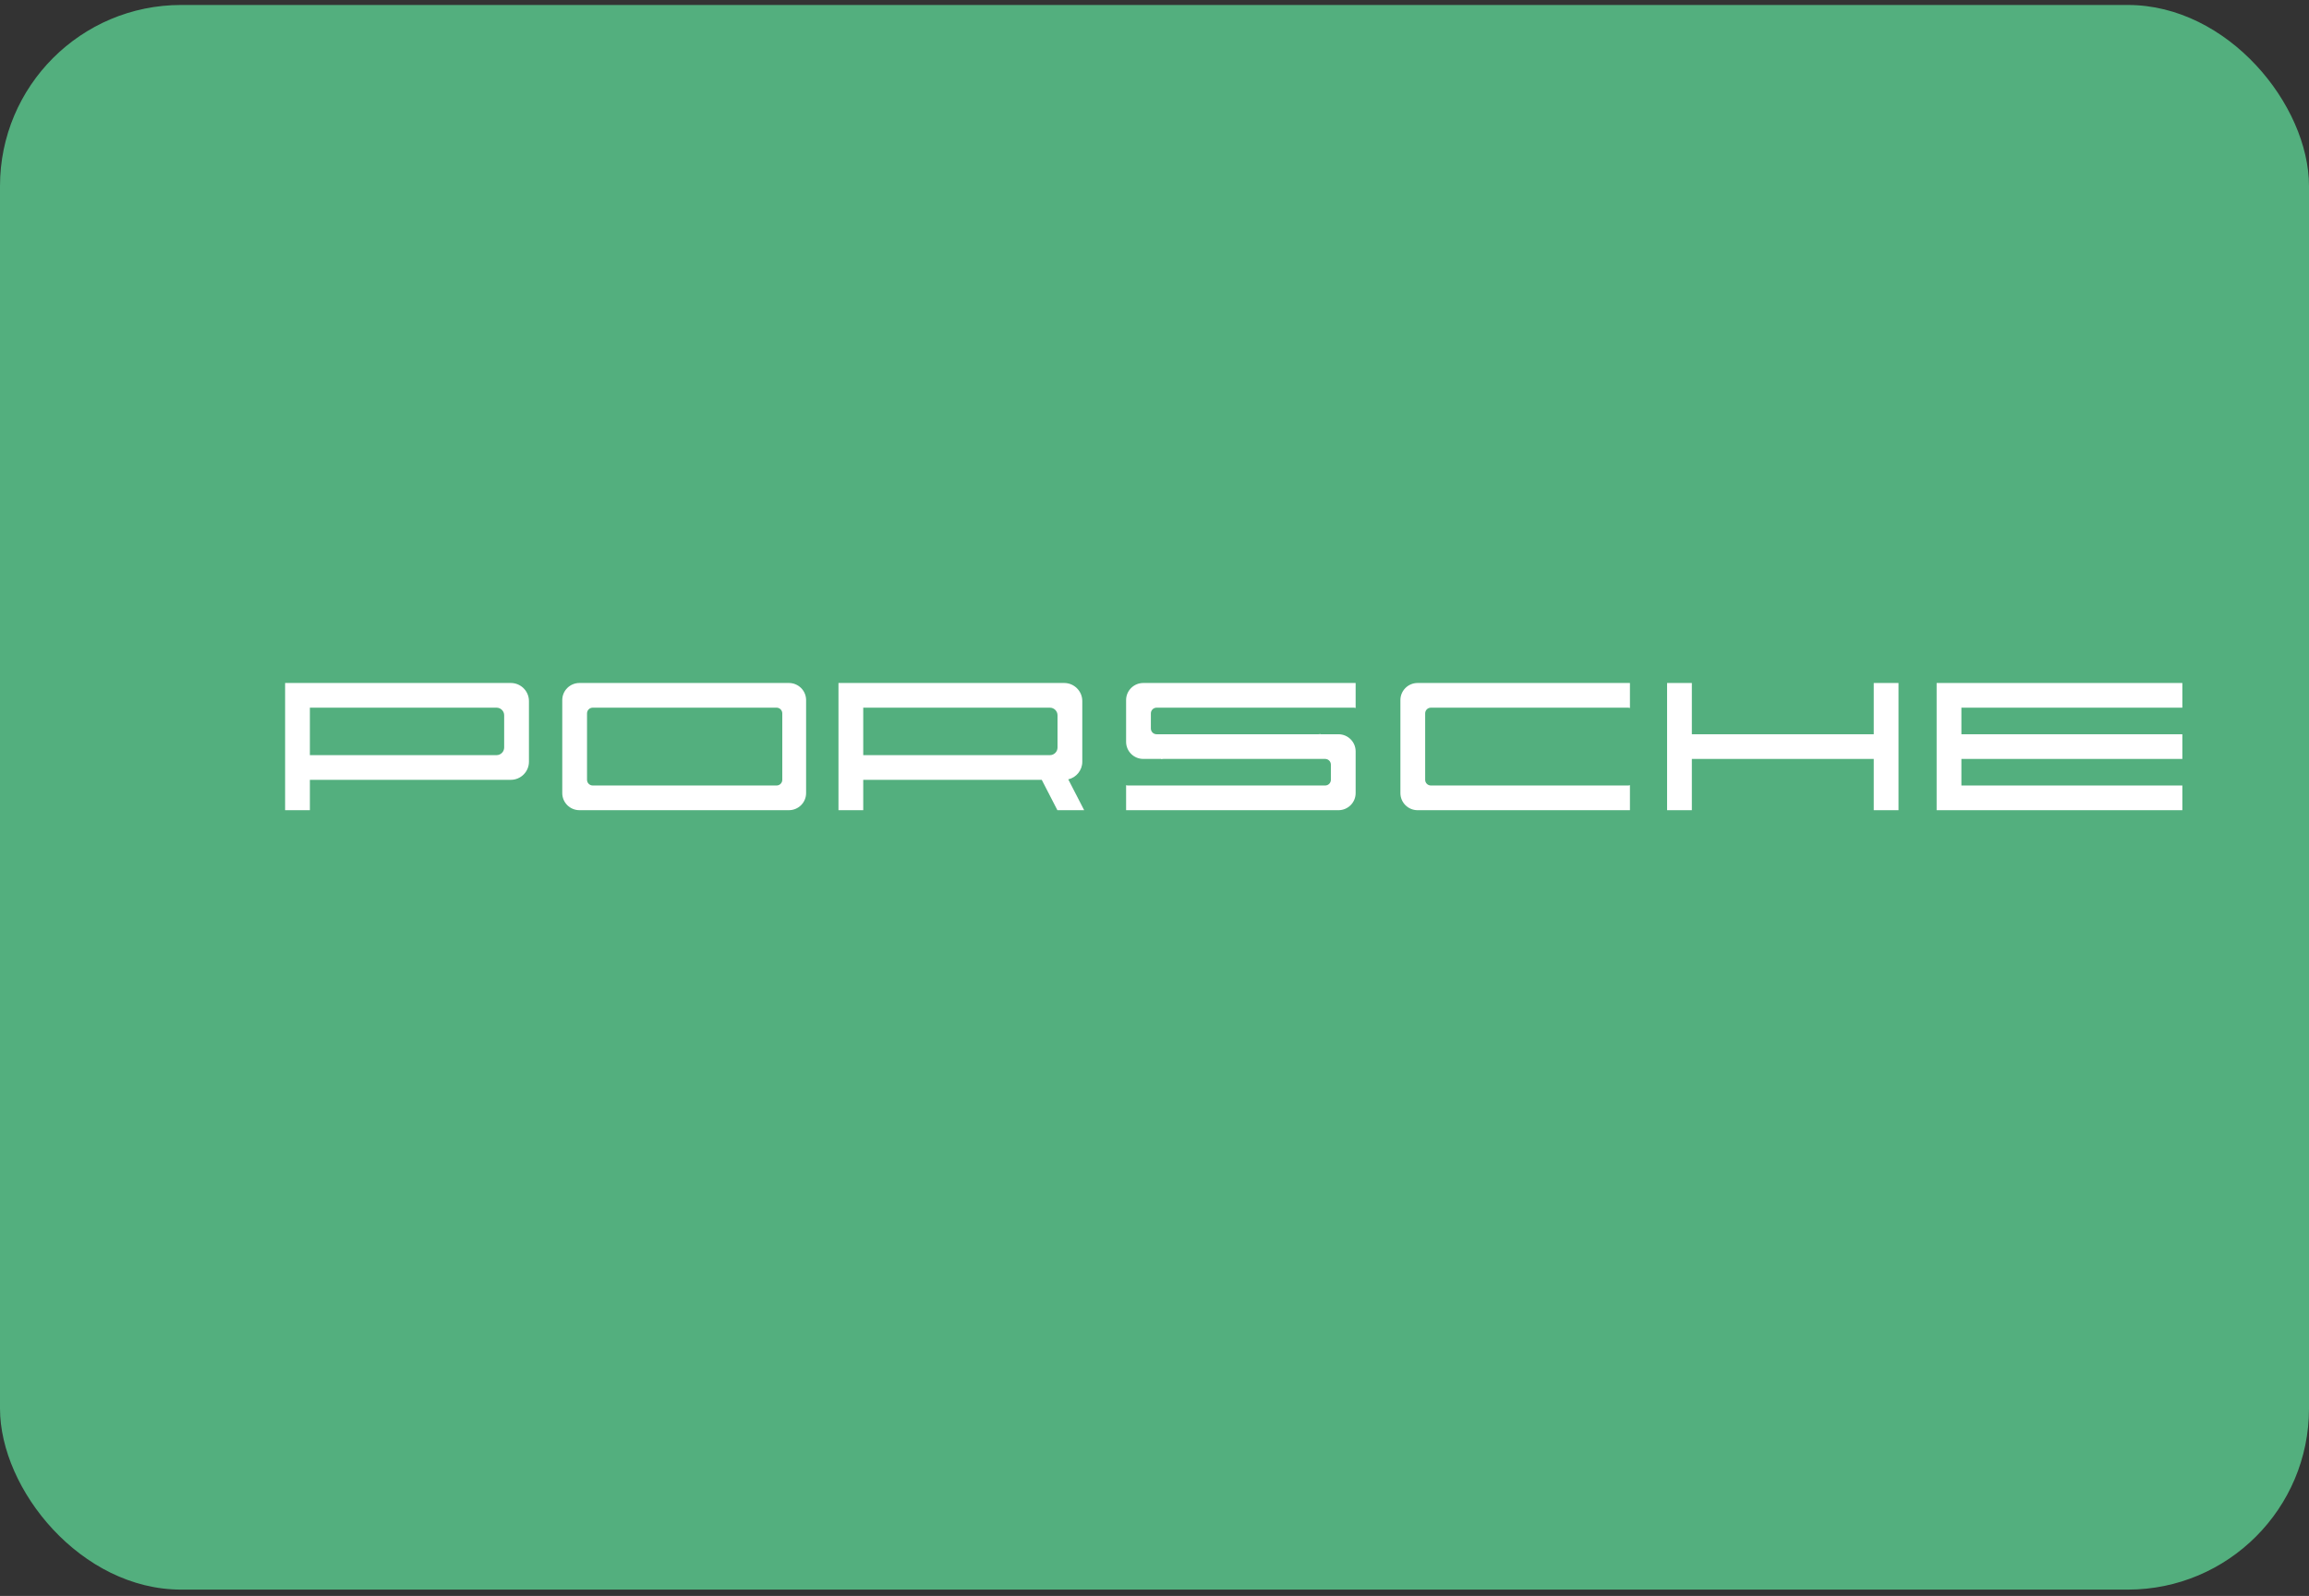 <svg width="204" height="141" viewBox="0 0 204 141" fill="none" xmlns="http://www.w3.org/2000/svg">
<rect x="0" y="0" width="204" height="141" fill="#333333" stroke="none"/>
<rect y="0.44" width="204" height="140" rx="16" fill="#53AF7E"/>
<path fill-rule="evenodd" clip-rule="evenodd" d="M51.193 71.579H69.702C70.54 71.579 71.219 70.9 71.219 70.07V61.85C71.219 61.02 70.54 60.341 69.702 60.341H51.193C50.355 60.341 49.676 61.02 49.676 61.85V70.07C49.677 70.9 50.355 71.579 51.193 71.579ZM52.37 62.522H68.61C68.888 62.522 69.115 62.748 69.115 63.025V68.896C69.115 69.173 68.888 69.399 68.61 69.399H52.37C52.092 69.399 51.864 69.173 51.864 68.896V63.025C51.864 62.747 52.092 62.522 52.37 62.522Z" fill="white"/>
<path fill-rule="evenodd" clip-rule="evenodd" d="M25.19 71.579H27.378V68.896H45.133C46.012 68.896 46.732 68.179 46.732 67.303V61.934C46.732 61.058 46.012 60.341 45.133 60.341H27.378H26.789H25.19V61.934V67.303V71.579ZM27.378 66.715V62.522H27.966H42.271H43.87C44.239 62.522 44.543 62.823 44.543 63.193V66.044C44.543 66.413 44.24 66.716 43.87 66.716H42.271H27.967H27.378V66.715Z" fill="white"/>
<path fill-rule="evenodd" clip-rule="evenodd" d="M74.079 71.58H76.267V68.897H92.039L93.421 71.58H95.786L94.382 68.856C95.089 68.692 95.62 68.056 95.62 67.303V61.934C95.62 61.058 94.901 60.341 94.022 60.341H76.267H75.678H74.079V61.934V67.303V71.58ZM76.267 66.716V62.522H76.856H91.16H92.759C93.129 62.522 93.432 62.824 93.432 63.194V66.045C93.432 66.414 93.13 66.716 92.759 66.716H91.16H76.856H76.267V66.716Z" fill="white"/>
<path fill-rule="evenodd" clip-rule="evenodd" d="M147.287 71.58H149.475V67.051H165.546V71.58H167.734V60.341H165.546V64.871H149.475V60.341H147.287V71.58Z" fill="white"/>
<path fill-rule="evenodd" clip-rule="evenodd" d="M125.242 71.58H144.005V69.371C143.953 69.389 143.896 69.399 143.837 69.399H126.419C126.142 69.399 125.914 69.173 125.914 68.896V63.025C125.914 62.748 126.141 62.522 126.419 62.522H143.837C143.896 62.522 143.953 62.532 144.005 62.551V60.341H125.242C124.405 60.341 123.726 61.02 123.726 61.85V70.07C123.726 70.901 124.405 71.58 125.242 71.58Z" fill="white"/>
<path fill-rule="evenodd" clip-rule="evenodd" d="M171.101 71.58H172.364H173.289H192.81V69.399H173.289V67.051H192.81V64.871H173.289V62.522H192.81V60.341H173.289H172.364H171.101V71.58Z" fill="white"/>
<path fill-rule="evenodd" clip-rule="evenodd" d="M101.68 63.529V63.025C101.68 62.748 101.907 62.522 102.185 62.522H119.604C119.662 62.522 119.719 62.532 119.771 62.551V60.341H101.008C100.17 60.341 99.491 61.02 99.491 61.85V62.522V63.528V65.54C99.491 66.37 100.17 67.05 101.008 67.05H102.606V67.079C102.658 67.061 102.715 67.05 102.773 67.05H117.078C117.356 67.05 117.583 67.277 117.583 67.554V68.392V68.896C117.583 69.173 117.356 69.399 117.078 69.399H99.66C99.601 69.399 99.544 69.389 99.491 69.371V71.58H118.254C119.093 71.58 119.771 70.9 119.771 70.07V69.399V68.393V66.38C119.771 65.55 119.093 64.87 118.254 64.87H116.659V64.841C116.605 64.86 116.549 64.87 116.489 64.87H102.184C101.907 64.87 101.679 64.643 101.679 64.366V63.529H101.68Z" fill="white"/>
</svg>

